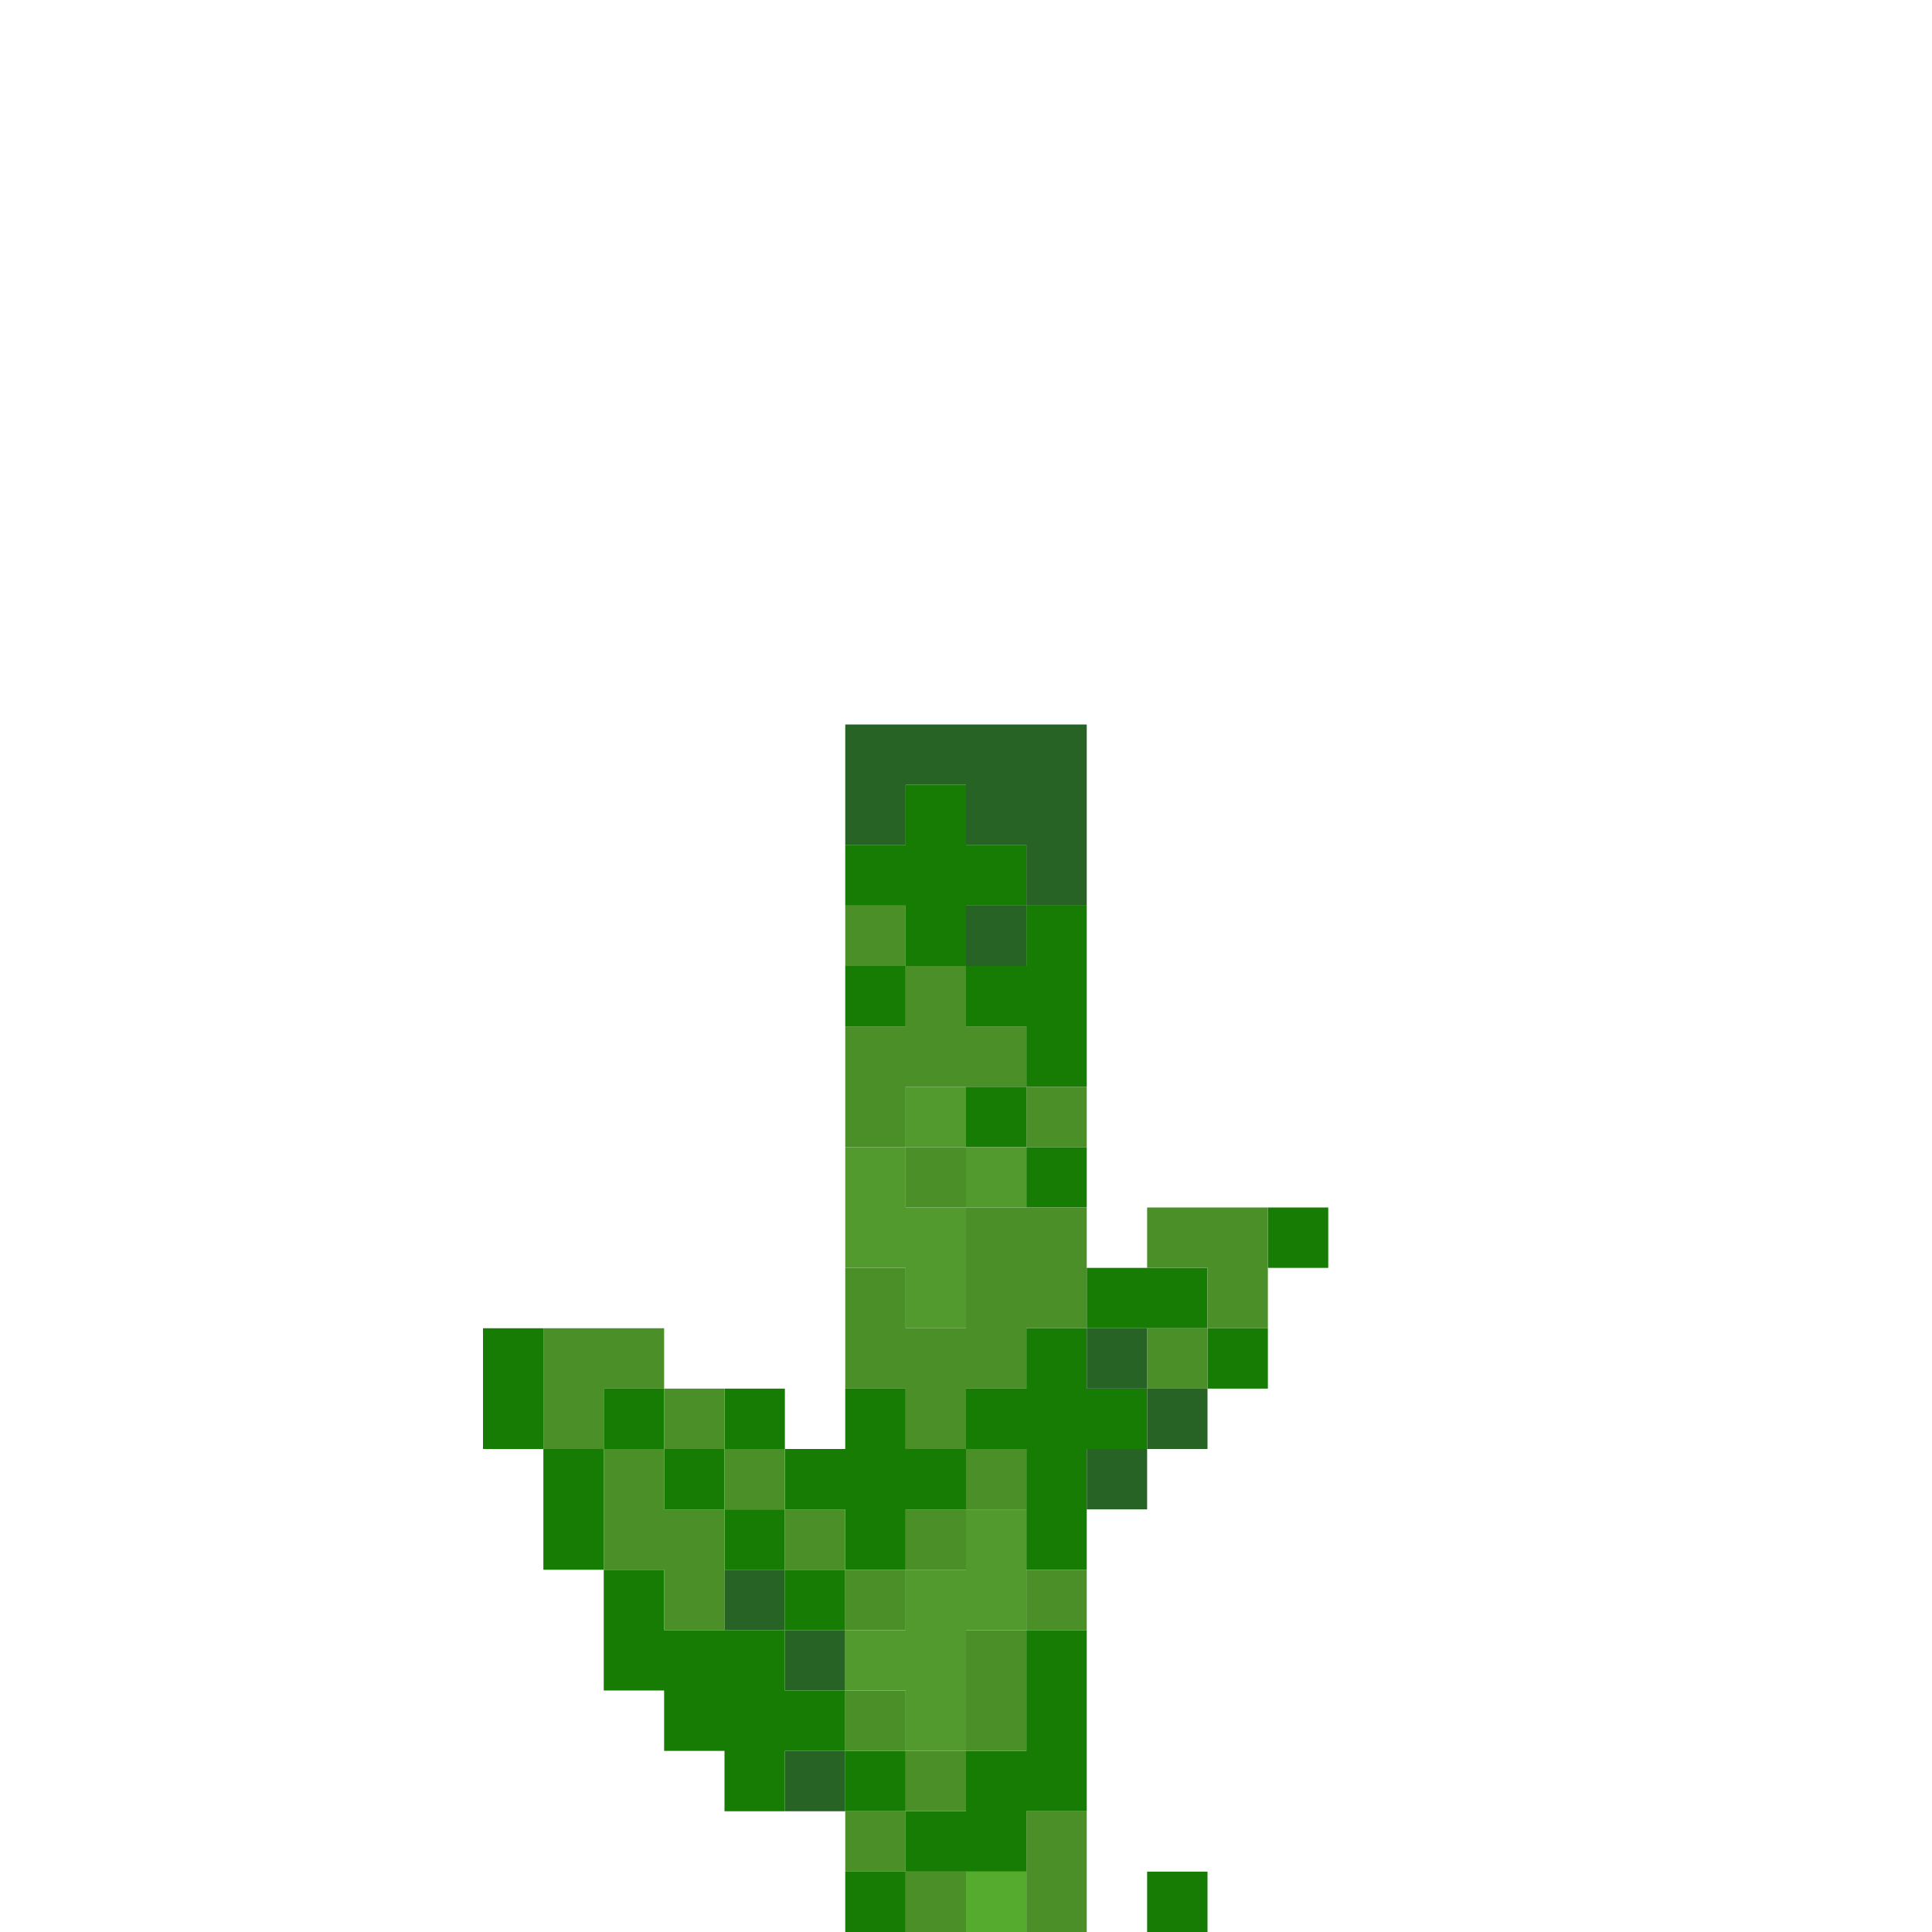 <?xml version="1.0" encoding="UTF-8" standalone="no"?>
<!DOCTYPE svg PUBLIC "-//W3C//DTD SVG 1.1//EN" 
  "http://www.w3.org/Graphics/SVG/1.1/DTD/svg11.dtd">
<svg width="32" height="32"
	 xmlns="http://www.w3.org/2000/svg" version="1.1">
 <path d="  M 9,22  L 8,22  L 8,24  L 9,24  Z  " style="fill:rgb(23, 124, 4); fill-opacity:1.000; stroke:none;" />
 <path d="  M 9,24  L 9,26  L 10,26  L 10,24  Z  " style="fill:rgb(23, 124, 4); fill-opacity:1.000; stroke:none;" />
 <path d="  M 11,23  L 10,23  L 10,24  L 11,24  Z  " style="fill:rgb(23, 124, 4); fill-opacity:1.000; stroke:none;" />
 <path d="  M 13,29  L 14,29  L 14,28  L 13,28  L 13,27  L 11,27  L 11,26  L 10,26  L 10,28  L 11,28  L 11,29  L 12,29  L 12,30  L 13,30  Z  " style="fill:rgb(23, 124, 4); fill-opacity:1.000; stroke:none;" />
 <path d="  M 11,25  L 12,25  L 12,24  L 11,24  Z  " style="fill:rgb(23, 124, 4); fill-opacity:1.000; stroke:none;" />
 <path d="  M 12,24  L 13,24  L 13,23  L 12,23  Z  " style="fill:rgb(23, 124, 4); fill-opacity:1.000; stroke:none;" />
 <path d="  M 13,25  L 12,25  L 12,26  L 13,26  Z  " style="fill:rgb(23, 124, 4); fill-opacity:1.000; stroke:none;" />
 <path d="  M 16,25  L 16,24  L 15,24  L 15,23  L 14,23  L 14,24  L 13,24  L 13,25  L 14,25  L 14,26  L 15,26  L 15,25  Z  " style="fill:rgb(23, 124, 4); fill-opacity:1.000; stroke:none;" />
 <path d="  M 13,27  L 14,27  L 14,26  L 13,26  Z  " style="fill:rgb(23, 124, 4); fill-opacity:1.000; stroke:none;" />
 <path d="  M 17,14  L 16,14  L 16,13  L 15,13  L 15,14  L 14,14  L 14,15  L 15,15  L 15,16  L 16,16  L 16,15  L 17,15  Z  " style="fill:rgb(23, 124, 4); fill-opacity:1.000; stroke:none;" />
 <path d="  M 14,16  L 14,17  L 15,17  L 15,16  Z  " style="fill:rgb(23, 124, 4); fill-opacity:1.000; stroke:none;" />
 <path d="  M 15,29  L 14,29  L 14,30  L 15,30  Z  " style="fill:rgb(23, 124, 4); fill-opacity:1.000; stroke:none;" />
 <path d="  M 15,32  L 15,31  L 14,31  L 14,32  Z  " style="fill:rgb(23, 124, 4); fill-opacity:1.000; stroke:none;" />
 <path d="  M 18,27  L 17,27  L 17,29  L 16,29  L 16,30  L 15,30  L 15,31  L 17,31  L 17,30  L 18,30  Z  " style="fill:rgb(23, 124, 4); fill-opacity:1.000; stroke:none;" />
 <path d="  M 17,15  L 17,16  L 16,16  L 16,17  L 17,17  L 17,18  L 18,18  L 18,15  Z  " style="fill:rgb(23, 124, 4); fill-opacity:1.000; stroke:none;" />
 <path d="  M 17,19  L 17,18  L 16,18  L 16,19  Z  " style="fill:rgb(23, 124, 4); fill-opacity:1.000; stroke:none;" />
 <path d="  M 17,23  L 16,23  L 16,24  L 17,24  L 17,26  L 18,26  L 18,24  L 19,24  L 19,23  L 18,23  L 18,22  L 17,22  Z  " style="fill:rgb(23, 124, 4); fill-opacity:1.000; stroke:none;" />
 <path d="  M 18,20  L 18,19  L 17,19  L 17,20  Z  " style="fill:rgb(23, 124, 4); fill-opacity:1.000; stroke:none;" />
 <path d="  M 18,21  L 18,22  L 20,22  L 20,21  Z  " style="fill:rgb(23, 124, 4); fill-opacity:1.000; stroke:none;" />
 <path d="  M 20,32  L 20,31  L 19,31  L 19,32  Z  " style="fill:rgb(23, 124, 4); fill-opacity:1.000; stroke:none;" />
 <path d="  M 21,22  L 20,22  L 20,23  L 21,23  Z  " style="fill:rgb(23, 124, 4); fill-opacity:1.000; stroke:none;" />
 <path d="  M 21,20  L 21,21  L 22,21  L 22,20  Z  " style="fill:rgb(23, 124, 4); fill-opacity:1.000; stroke:none;" />
 <path d="  M 9,22  L 9,24  L 10,24  L 10,23  L 11,23  L 11,22  Z  " style="fill:rgb(74, 143, 40); fill-opacity:1.000; stroke:none;" />
 <path d="  M 11,25  L 11,24  L 10,24  L 10,26  L 11,26  L 11,27  L 12,27  L 12,25  Z  " style="fill:rgb(74, 143, 40); fill-opacity:1.000; stroke:none;" />
 <path d="  M 11,24  L 12,24  L 12,23  L 11,23  Z  " style="fill:rgb(74, 143, 40); fill-opacity:1.000; stroke:none;" />
 <path d="  M 13,25  L 13,24  L 12,24  L 12,25  Z  " style="fill:rgb(74, 143, 40); fill-opacity:1.000; stroke:none;" />
 <path d="  M 14,26  L 14,25  L 13,25  L 13,26  Z  " style="fill:rgb(74, 143, 40); fill-opacity:1.000; stroke:none;" />
 <path d="  M 14,16  L 15,16  L 15,15  L 14,15  Z  " style="fill:rgb(74, 143, 40); fill-opacity:1.000; stroke:none;" />
 <path d="  M 14,19  L 15,19  L 15,18  L 17,18  L 17,17  L 16,17  L 16,16  L 15,16  L 15,17  L 14,17  Z  " style="fill:rgb(74, 143, 40); fill-opacity:1.000; stroke:none;" />
 <path d="  M 16,20  L 16,22  L 15,22  L 15,21  L 14,21  L 14,23  L 15,23  L 15,24  L 16,24  L 16,23  L 17,23  L 17,22  L 18,22  L 18,20  Z  " style="fill:rgb(74, 143, 40); fill-opacity:1.000; stroke:none;" />
 <path d="  M 15,26  L 14,26  L 14,27  L 15,27  Z  " style="fill:rgb(74, 143, 40); fill-opacity:1.000; stroke:none;" />
 <path d="  M 14,28  L 14,29  L 15,29  L 15,28  Z  " style="fill:rgb(74, 143, 40); fill-opacity:1.000; stroke:none;" />
 <path d="  M 14,30  L 14,31  L 15,31  L 15,30  Z  " style="fill:rgb(74, 143, 40); fill-opacity:1.000; stroke:none;" />
 <path d="  M 15,19  L 15,20  L 16,20  L 16,19  Z  " style="fill:rgb(74, 143, 40); fill-opacity:1.000; stroke:none;" />
 <path d="  M 16,26  L 16,25  L 15,25  L 15,26  Z  " style="fill:rgb(74, 143, 40); fill-opacity:1.000; stroke:none;" />
 <path d="  M 16,30  L 16,29  L 15,29  L 15,30  Z  " style="fill:rgb(74, 143, 40); fill-opacity:1.000; stroke:none;" />
 <path d="  M 16,32  L 16,31  L 15,31  L 15,32  Z  " style="fill:rgb(74, 143, 40); fill-opacity:1.000; stroke:none;" />
 <path d="  M 16,25  L 17,25  L 17,24  L 16,24  Z  " style="fill:rgb(74, 143, 40); fill-opacity:1.000; stroke:none;" />
 <path d="  M 17,29  L 17,27  L 16,27  L 16,29  Z  " style="fill:rgb(74, 143, 40); fill-opacity:1.000; stroke:none;" />
 <path d="  M 18,19  L 18,18  L 17,18  L 17,19  Z  " style="fill:rgb(74, 143, 40); fill-opacity:1.000; stroke:none;" />
 <path d="  M 18,27  L 18,26  L 17,26  L 17,27  Z  " style="fill:rgb(74, 143, 40); fill-opacity:1.000; stroke:none;" />
 <path d="  M 18,32  L 18,30  L 17,30  L 17,32  Z  " style="fill:rgb(74, 143, 40); fill-opacity:1.000; stroke:none;" />
 <path d="  M 20,21  L 20,22  L 21,22  L 21,20  L 19,20  L 19,21  Z  " style="fill:rgb(74, 143, 40); fill-opacity:1.000; stroke:none;" />
 <path d="  M 20,22  L 19,22  L 19,23  L 20,23  Z  " style="fill:rgb(74, 143, 40); fill-opacity:1.000; stroke:none;" />
 <path d="  M 12,27  L 13,27  L 13,26  L 12,26  Z  " style="fill:rgb(38, 99, 37); fill-opacity:1.000; stroke:none;" />
 <path d="  M 13,27  L 13,28  L 14,28  L 14,27  Z  " style="fill:rgb(38, 99, 37); fill-opacity:1.000; stroke:none;" />
 <path d="  M 13,29  L 13,30  L 14,30  L 14,29  Z  " style="fill:rgb(38, 99, 37); fill-opacity:1.000; stroke:none;" />
 <path d="  M 18,12  L 14,12  L 14,14  L 15,14  L 15,13  L 16,13  L 16,14  L 17,14  L 17,15  L 18,15  Z  " style="fill:rgb(38, 99, 37); fill-opacity:1.000; stroke:none;" />
 <path d="  M 17,15  L 16,15  L 16,16  L 17,16  Z  " style="fill:rgb(38, 99, 37); fill-opacity:1.000; stroke:none;" />
 <path d="  M 18,23  L 19,23  L 19,22  L 18,22  Z  " style="fill:rgb(38, 99, 37); fill-opacity:1.000; stroke:none;" />
 <path d="  M 18,24  L 18,25  L 19,25  L 19,24  Z  " style="fill:rgb(38, 99, 37); fill-opacity:1.000; stroke:none;" />
 <path d="  M 19,24  L 20,24  L 20,23  L 19,23  Z  " style="fill:rgb(38, 99, 37); fill-opacity:1.000; stroke:none;" />
 <path d="  M 15,19  L 14,19  L 14,21  L 15,21  L 15,22  L 16,22  L 16,20  L 15,20  Z  " style="fill:rgb(82, 154, 46); fill-opacity:1.000; stroke:none;" />
 <path d="  M 15,29  L 16,29  L 16,27  L 17,27  L 17,25  L 16,25  L 16,26  L 15,26  L 15,27  L 14,27  L 14,28  L 15,28  Z  " style="fill:rgb(82, 154, 46); fill-opacity:1.000; stroke:none;" />
 <path d="  M 16,18  L 15,18  L 15,19  L 16,19  Z  " style="fill:rgb(82, 154, 46); fill-opacity:1.000; stroke:none;" />
 <path d="  M 16,19  L 16,20  L 17,20  L 17,19  Z  " style="fill:rgb(82, 154, 46); fill-opacity:1.000; stroke:none;" />
 <path d="  M 16,32  L 17,32  L 17,31  L 16,31  Z  " style="fill:rgb(85, 171, 45); fill-opacity:1.000; stroke:none;" />
</svg>
